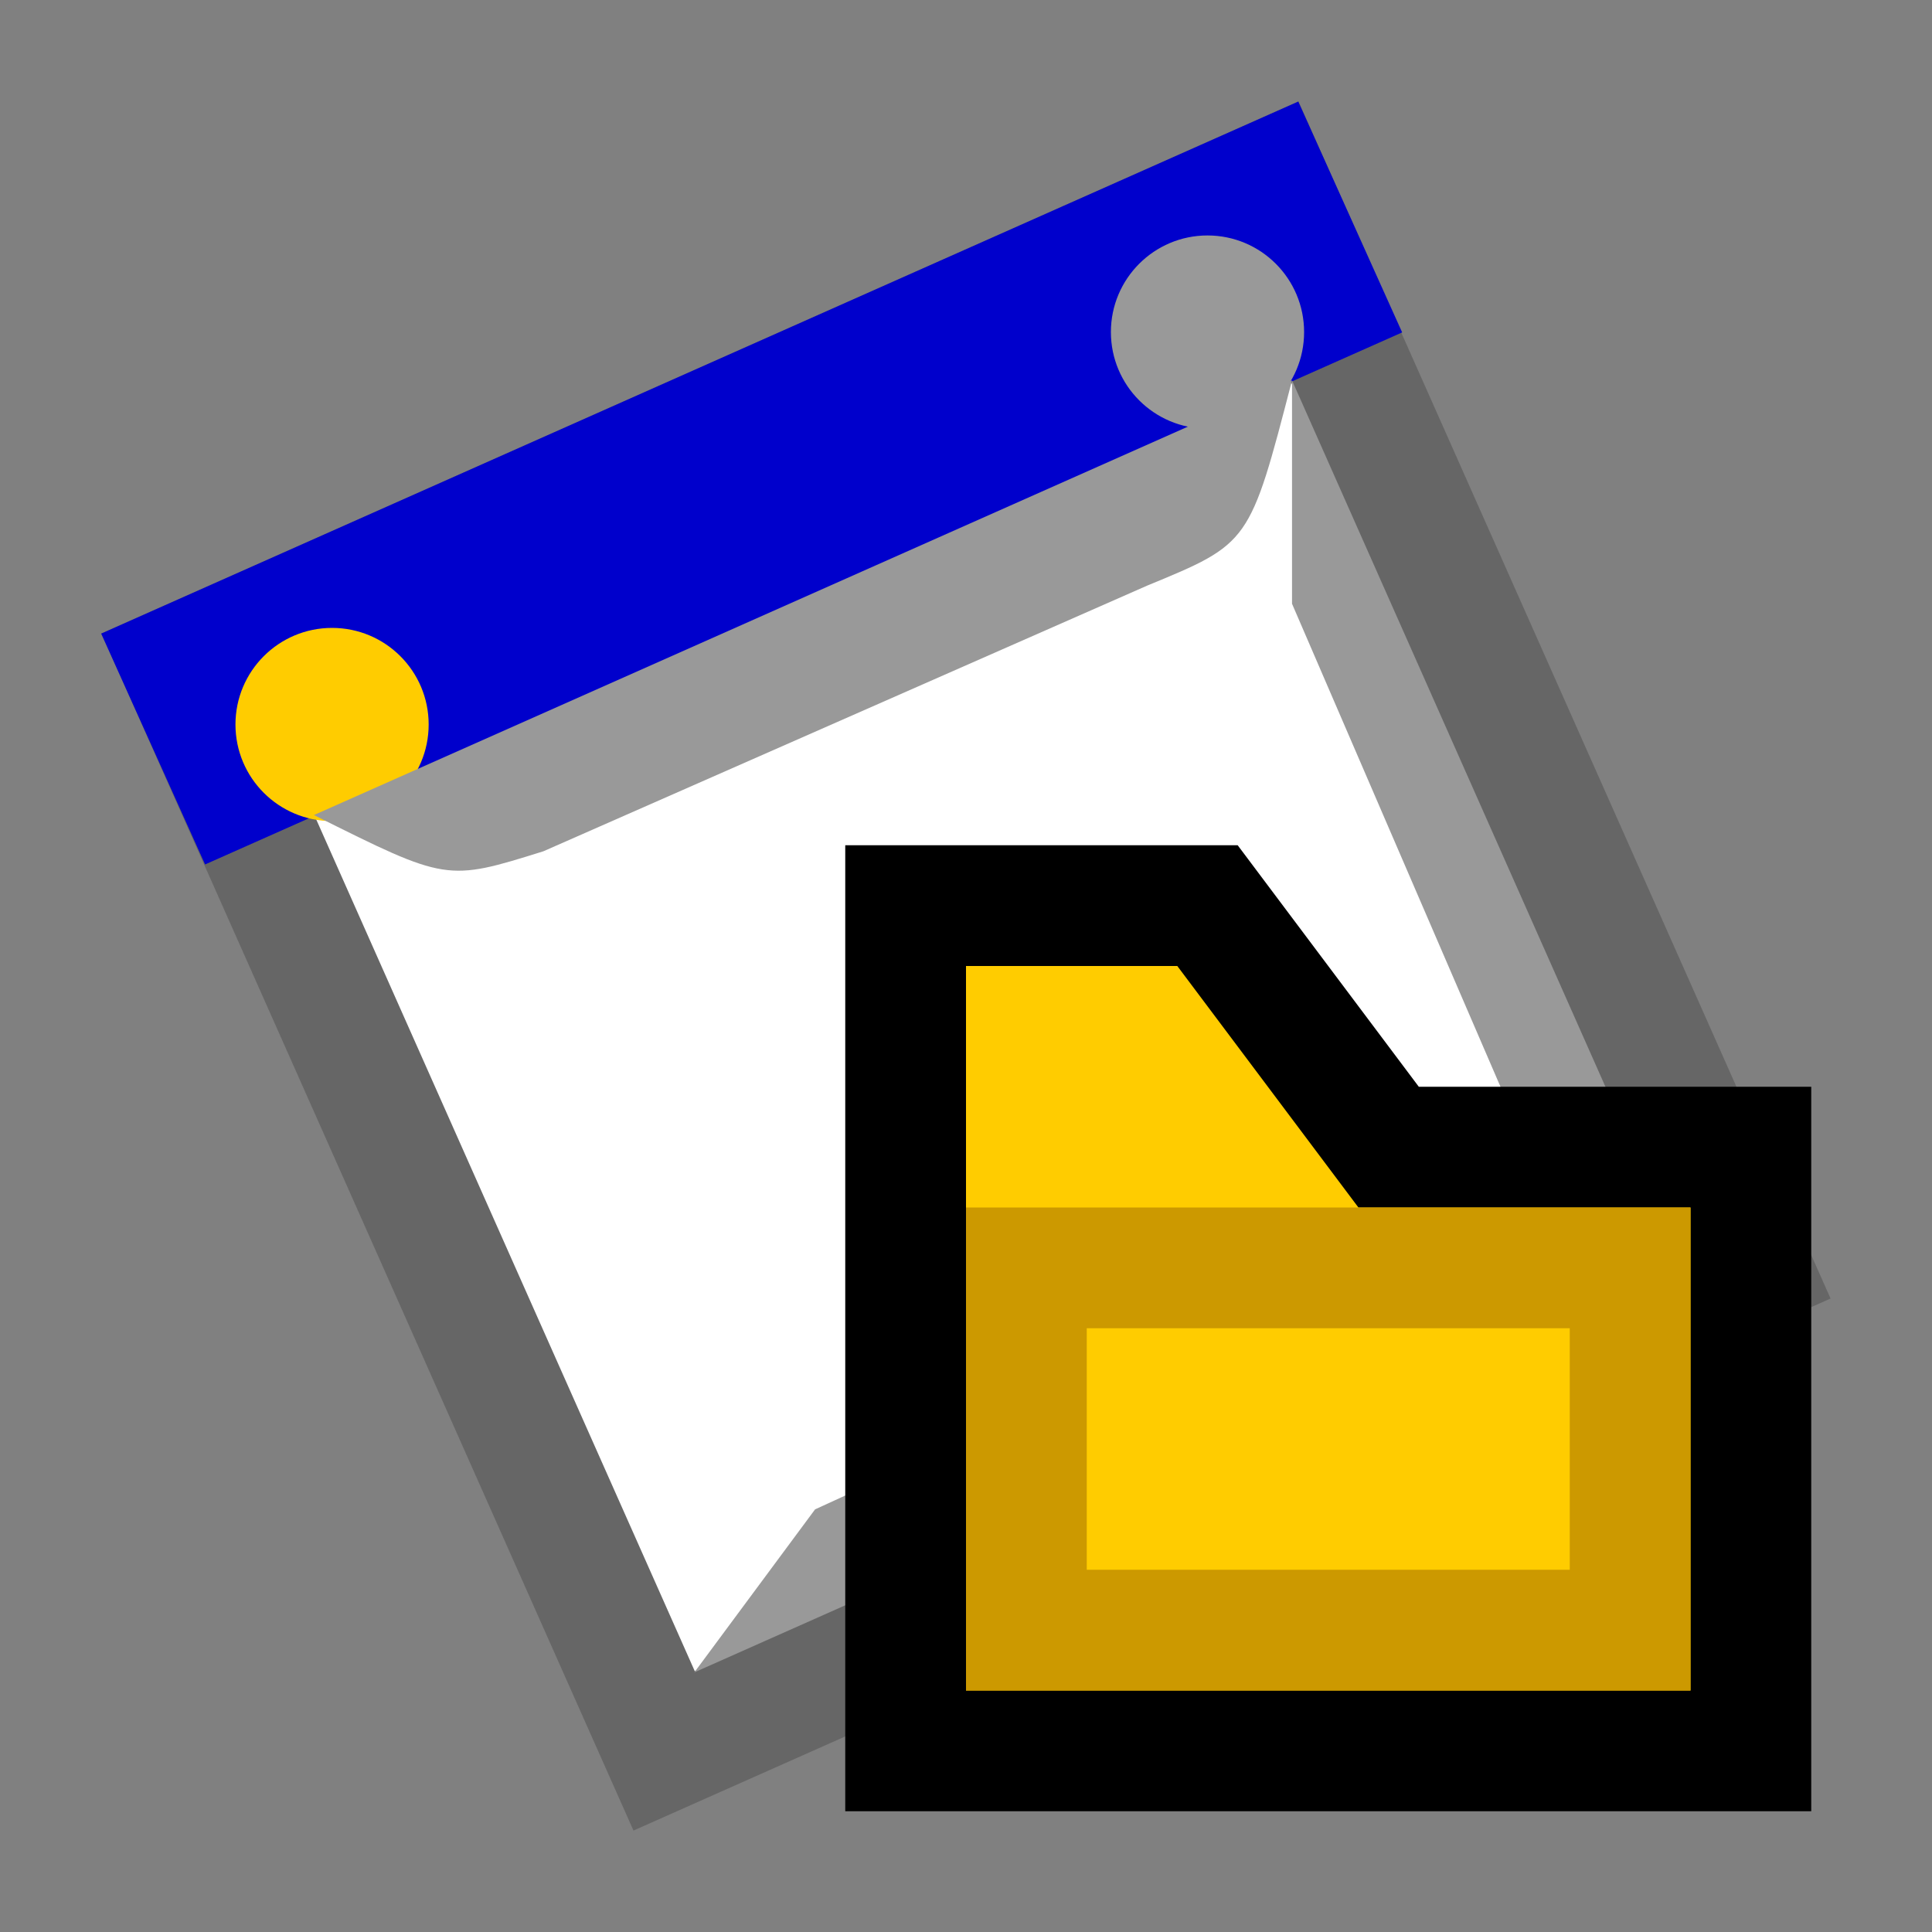 <svg version="1.1" xmlns="http://www.w3.org/2000/svg" viewBox="0 0 16 16">
<rect x="0" y="0" width="16" height="16" fill="#808080" stroke="none"/>
<path d="M1.5,5.5L10.5,1.5L14.5,10.5L5.5,14.5Z" stroke="#666" fill="#FFF"/>
<path d="M1.5,5.5L10.5,1.5L10.95,2.5L1.95,6.5Z" stroke="#00C" fill="#00C"/>
<path d="M5.75,13.85L13.85,10.25L10.7,3.15L10.7,5L12.75,9.75L6.75,12.5Z" fill="#999"/>
<circle cx="2.75" cy="6" r="0.8" fill="#FC0"/>
<circle cx="10" cy="2.75" r="0.8" fill="#999"/>
<path d="M2.6,6.75L10.7,3.15C10.35,4.5 10.35,4.5 9.5,4.85L4.5,7.05C3.7,7.3 3.7,7.3 2.6,6.75Z" fill="#999"/>
<path d="M7.5,7.5H10L11.5,9.5H14.5V14.5H7.5Z" stroke="#000" fill="#FC0"/>
<path d="M8.5,10.5H13.5V13.5H8.5Z" stroke="#C90" fill="#FC0"/>
</svg>
